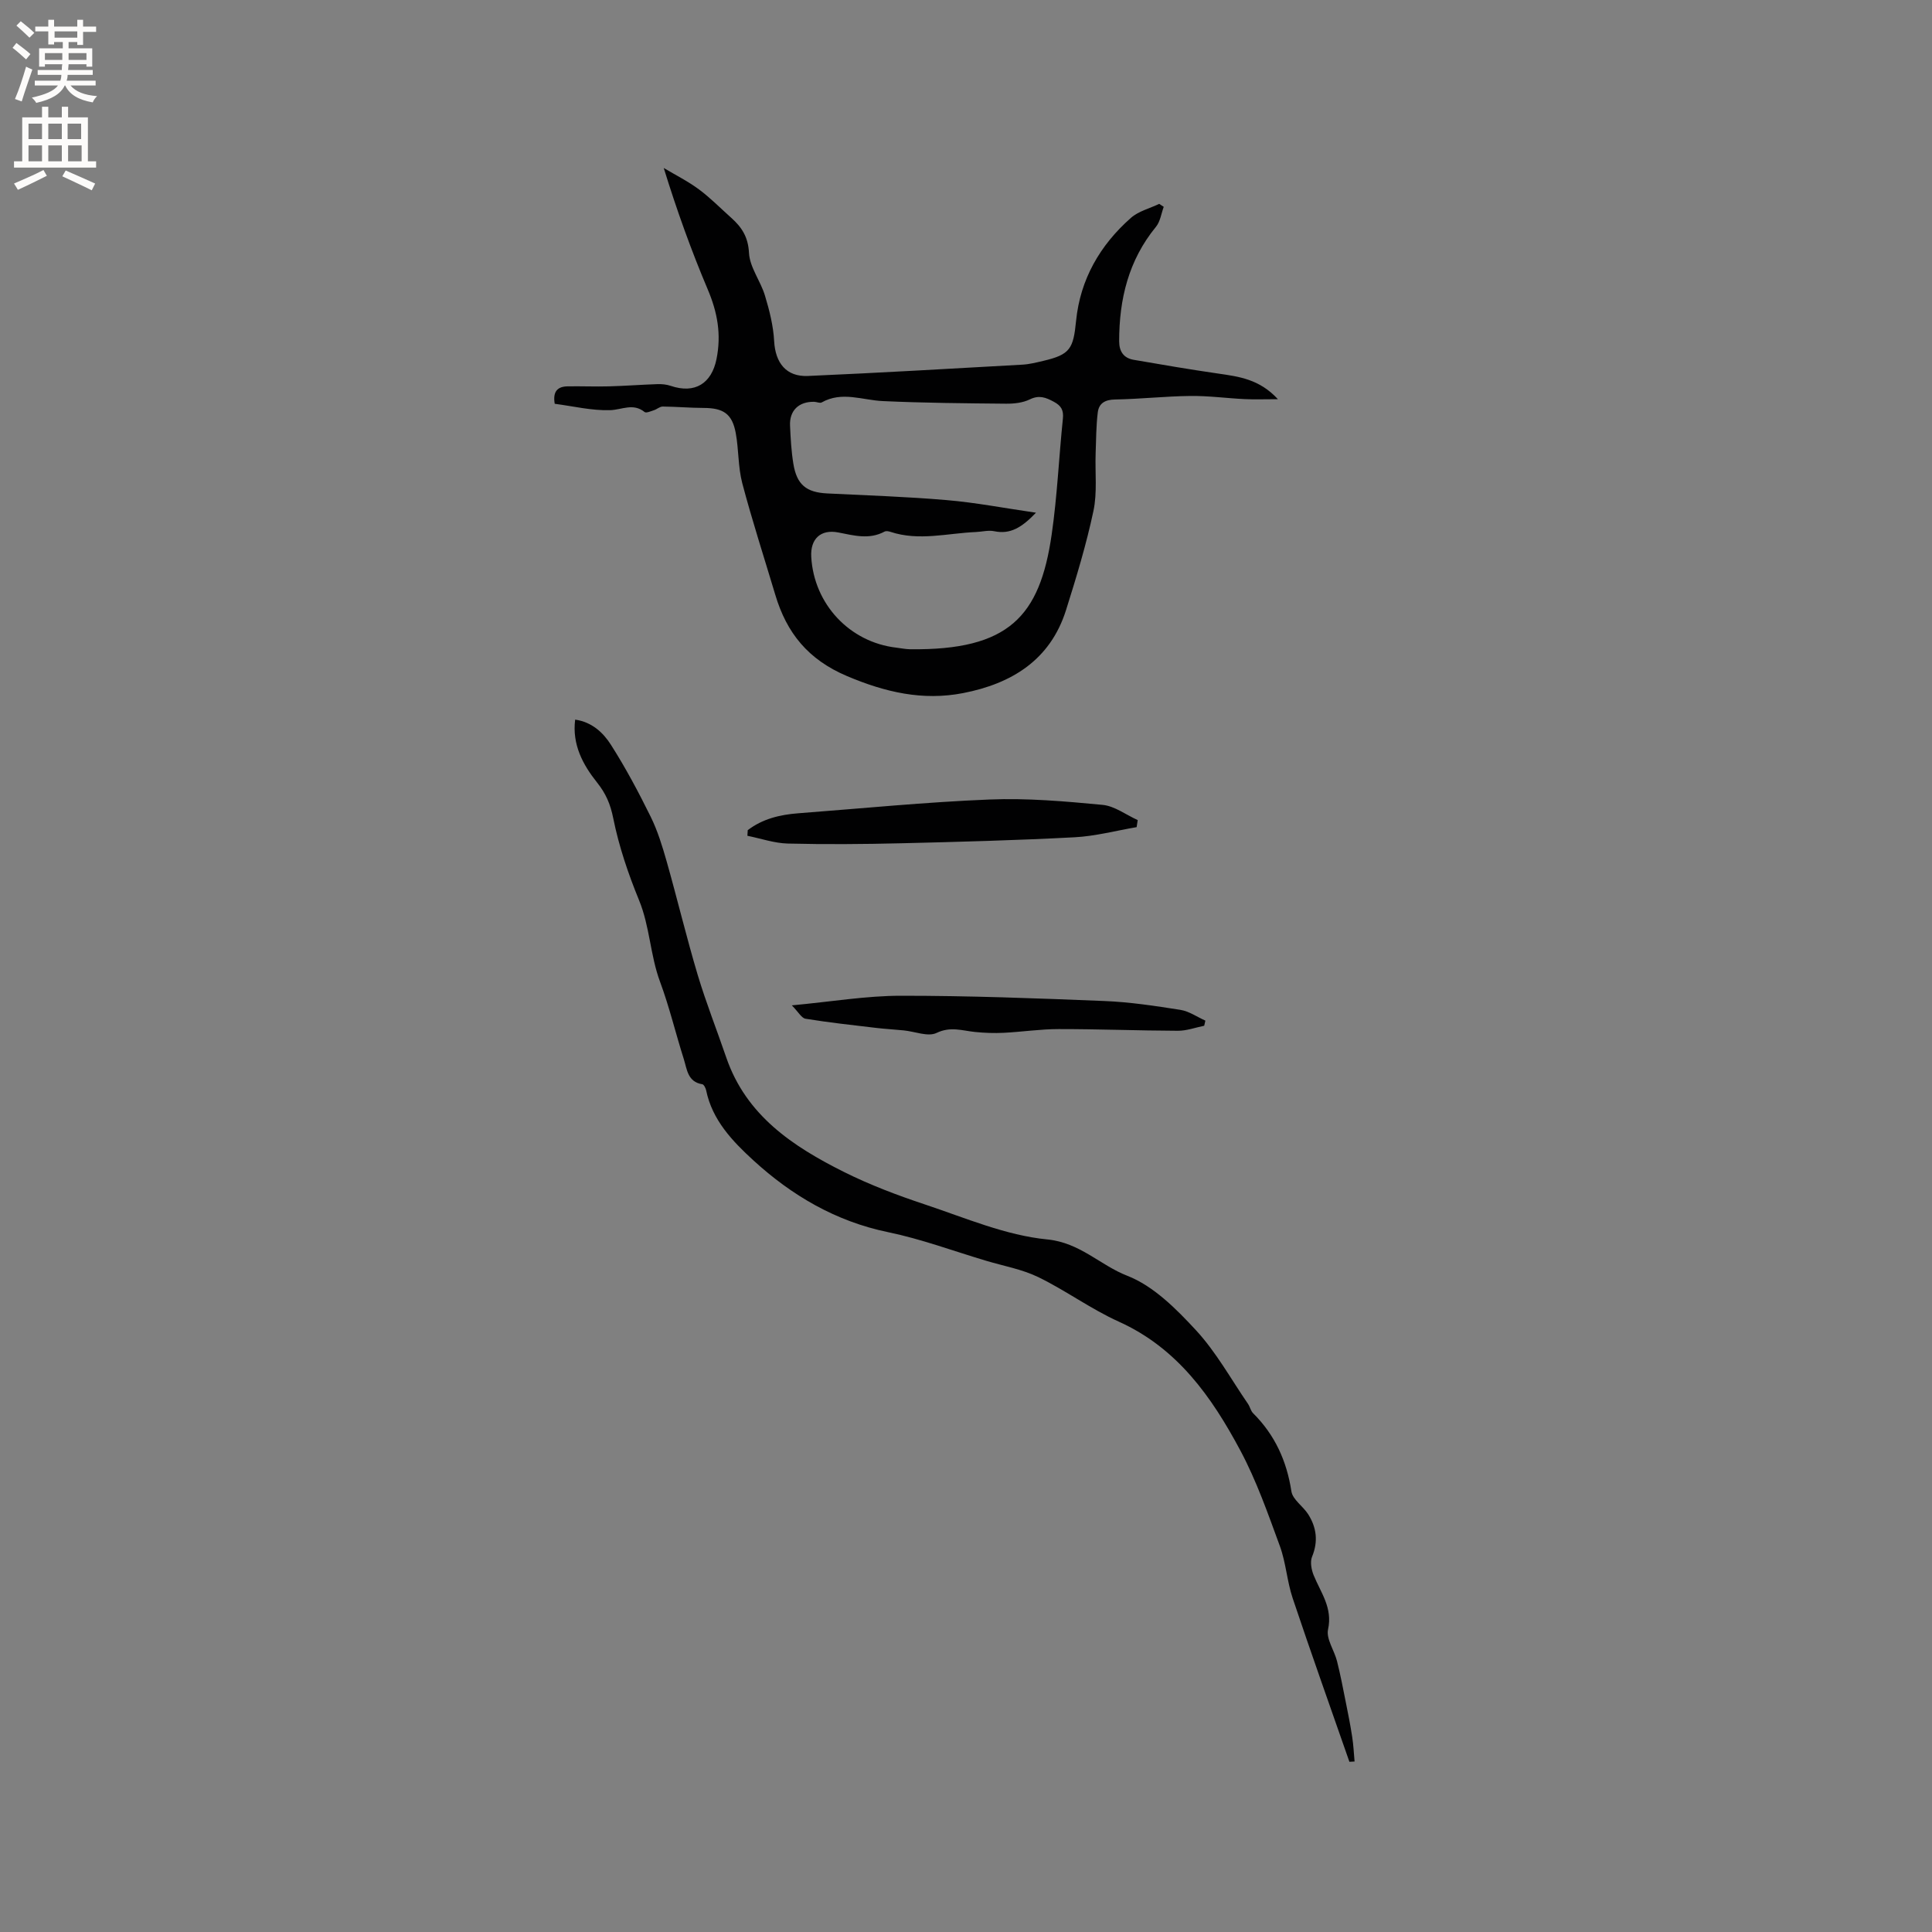 <svg enable-background="new 0 0 400 400" viewBox="0 0 400 400" xmlns="http://www.w3.org/2000/svg"><rect x="0" y="0" width="400" height="400" fill="#808080" stroke="none"/><g fill="#010102"><path d="m264.58 82.65c-2.86 0-4.89.08-6.91-.02-3.75-.18-7.5-.7-11.25-.65-5.18.06-10.36.64-15.55.73-2.09.03-3.36.79-3.59 2.69-.34 2.8-.34 5.65-.44 8.48-.14 3.99.36 8.1-.46 11.93-1.47 6.92-3.54 13.74-5.67 20.5-3.27 10.37-11.29 15.24-21.32 17.19-8.35 1.62-16.1-.17-24.04-3.53-8.06-3.42-12.49-8.94-14.84-16.84-2.3-7.69-4.78-15.33-6.83-23.08-.88-3.34-.72-6.95-1.35-10.38-.73-3.99-2.56-5.2-6.64-5.21-2.82-.01-5.65-.26-8.47-.29-.61-.01-1.2.56-1.83.76-.64.21-1.61.64-1.94.37-2.36-1.91-4.69-.46-7.11-.38-3.84.12-7.7-.83-11.49-1.32-.44-2.56.59-3.58 2.67-3.61 2.86-.05 5.72.08 8.58 0 3.35-.09 6.7-.35 10.05-.46.89-.03 1.85.07 2.69.35 5.06 1.72 8.48-.51 9.5-5.52 1.04-5.13.2-9.7-1.81-14.44-3.42-8.08-6.39-16.34-9.11-25.14 2.45 1.46 5.02 2.75 7.3 4.44 2.37 1.76 4.46 3.9 6.68 5.88 2.17 1.94 3.5 3.96 3.67 7.25.15 2.99 2.39 5.81 3.3 8.83.93 3.07 1.74 6.27 1.91 9.46.25 4.48 2.48 7.4 7 7.2 14.8-.65 29.58-1.51 44.37-2.34 1.47-.08 2.93-.45 4.37-.79 5.54-1.3 6.2-2.51 6.77-8.27.85-8.58 4.94-15.67 11.34-21.32 1.58-1.4 3.89-1.96 5.87-2.91.31.2.63.41.94.61-.52 1.4-.72 3.06-1.62 4.15-5.67 6.92-7.61 14.96-7.61 23.68 0 2.11.93 3.48 2.98 3.84 5.82 1.01 11.65 2 17.5 2.85 4.31.62 8.57 1.16 12.39 5.31zm-50.09 23.5c-2.95 3.08-5.33 4.53-8.66 3.83-1.2-.25-2.52.12-3.79.17-5.89.25-11.77 1.91-17.66-.03-.38-.13-.92-.23-1.24-.06-3.18 1.71-6.33.81-9.58.18-3.68-.71-5.81 1.36-5.6 5.06.56 9.79 7.95 17.67 17.62 18.79.95.11 1.89.32 2.84.33 20.5.25 26.86-6.84 29.31-23.7 1.16-7.96 1.5-16.03 2.33-24.04.18-1.77-.36-2.69-1.88-3.5-1.65-.89-3.03-1.44-4.97-.49-1.45.71-3.29.91-4.95.89-8.49-.08-16.99-.15-25.48-.54-4.24-.19-8.46-2.09-12.66.28-.37.21-1.03-.12-1.55-.13-3.18-.07-5.14 1.8-5 4.93.12 2.64.26 5.31.69 7.91.71 4.34 2.69 5.91 6.99 6.13 8.25.41 16.51.67 24.73 1.38 5.97.5 11.87 1.65 18.51 2.61z"/><path d="m279.38 364.76c-3.93-11.28-7.95-22.53-11.74-33.85-1.18-3.51-1.39-7.35-2.66-10.82-2.46-6.7-4.83-13.51-8.18-19.78-5.92-11.08-13.03-21.21-25.17-26.68-5.76-2.6-10.96-6.44-16.65-9.21-3.37-1.64-7.21-2.31-10.84-3.4-6.74-2.01-13.39-4.49-20.26-5.91-10.86-2.24-19.97-7.61-27.91-14.88-4.28-3.92-8.51-8.31-9.77-14.49-.1-.47-.47-1.21-.8-1.26-3.05-.48-3.16-3.11-3.83-5.22-1.69-5.32-2.98-10.78-4.92-16.01-2.04-5.5-2.1-11.42-4.35-16.89-2.24-5.47-4.17-11.16-5.33-16.93-.6-2.98-1.52-5.12-3.4-7.48-2.86-3.59-5.15-7.78-4.49-12.96 3.48.5 5.81 2.7 7.4 5.2 3.05 4.78 5.73 9.82 8.24 14.91 1.44 2.92 2.41 6.11 3.31 9.26 2.21 7.81 4.1 15.71 6.42 23.48 1.73 5.77 3.96 11.39 5.91 17.09 4.12 12.02 13.8 18.43 24.37 23.71 5.37 2.68 11.06 4.83 16.77 6.73 8.35 2.78 16.72 6.4 25.31 7.24 6.83.67 10.94 5.33 16.57 7.52 5.43 2.11 10.15 6.86 14.26 11.31 4.17 4.52 7.22 10.09 10.74 15.21.42.61.56 1.44 1.06 1.94 4.51 4.49 6.96 9.87 7.93 16.17.26 1.72 2.42 3.09 3.48 4.76 1.73 2.74 2.1 5.62.8 8.78-.44 1.07-.14 2.68.33 3.84 1.47 3.61 3.96 6.72 2.98 11.21-.43 1.96 1.3 4.35 1.86 6.59.71 2.83 1.26 5.71 1.83 8.57.48 2.37.95 4.74 1.31 7.12.26 1.67.34 3.38.49 5.07-.37.02-.72.04-1.07.06z"/><path d="m154.81 171.88c3.05-2.34 6.65-3.21 10.46-3.5 13.19-1 26.38-2.32 39.59-2.85 7.78-.32 15.64.37 23.42 1.11 2.5.24 4.85 2.06 7.27 3.15-.07.49-.14.98-.22 1.46-4.29.73-8.56 1.88-12.88 2.1-11.95.63-23.91.95-35.87 1.24-7.82.19-15.65.25-23.46.06-2.8-.07-5.59-1.05-8.38-1.61.02-.38.05-.77.07-1.16z"/><path d="m249.32 212.37c-1.82.37-3.65 1.05-5.47 1.04-8.23-.03-16.45-.36-24.68-.35-3.78 0-7.56.58-11.34.77-1.98.1-3.98.03-5.95-.17-2.66-.27-5.09-1.2-7.98.2-1.77.85-4.5-.31-6.81-.53-1.89-.19-3.79-.29-5.67-.51-4.89-.58-9.78-1.11-14.64-1.9-.84-.14-1.49-1.41-2.84-2.77 8.27-.77 15.41-1.99 22.56-1.99 14.05-.01 28.11.52 42.16 1.09 5.26.21 10.51 1.01 15.72 1.83 1.8.28 3.45 1.46 5.18 2.23-.08.35-.16.71-.24 1.06z"/></g><path d="m2.6 9.9.8-1c.9.7 1.9 1.4 2.9 2.3l-.9 1.1c-1.1-1-2-1.8-2.8-2.4zm.5 10.6c.9-2.1 1.6-4.3 2.3-6.7.4.2.8.4 1.3.6-.7 2.1-1.5 4.3-2.2 6.6zm.3-15.2.9-.9c1 .8 2 1.6 2.8 2.4l-1 1c-.9-.9-1.8-1.7-2.7-2.5zm12.6-1.2h1.2v1.4h2.7v1.1h-2.7v2.7h-1.2v-.6h-1.8v1.3h4.9v3.8h-1.2v-.5h-3.7c0 .4-.1.9-.1 1.2h5.1v1h-5.2c0 .5-.1.9-.2 1.2h6v1h-5.2c1.1 1.3 2.9 2 5.5 2.2-.4.4-.7.8-.9 1.3-2.9-.5-4.8-1.6-5.7-3.5h-.1c-.8 1.7-2.7 2.9-5.9 3.6-.2-.4-.6-.8-.9-1.1 2.8-.6 4.6-1.4 5.4-2.5h-4.8v-1h5.3c.1-.3.2-.7.2-1.2h-4.9v-1h5c0-.4 0-.8.1-1.2h-3.6v.5h-1.2v-3.8h4.9v-1.3h-1.8v.5h-1.2v-2.7h-2.7v-1h2.7v-1.4h1.2v1.4h4.8zm-6.7 8.3h3.6c0-.4 0-.9 0-1.4h-3.6zm1.9-4.6h4.8v-1.3h-4.7v1.3zm6.7 3.2h-3.7v1.4h3.7z" fill="#fcfbfa"/><path d="m8.7 22.1h1.3v2.2h2.8v-2.2h1.3v2.2h4.1v9.1h1.7v1.3h-17v-1.3h1.7v-9.1h4.1zm.3 13.1.7 1.2c-1.8.9-3.8 1.9-6 2.9-.2-.4-.5-.8-.8-1.3 2.3-1 4.4-1.9 6.1-2.8zm-3.1-6.4h2.8v-3.2h-2.8zm0 4.6h2.8v-3.3h-2.8zm4.1-4.6h2.8v-3.2h-2.8zm0 4.6h2.8v-3.3h-2.8zm3.6 1.9c2.1.9 4.1 1.8 6.1 2.7l-.7 1.4c-2.2-1.1-4.2-2-6.1-2.9zm3.2-9.7h-2.8v3.2h2.8zm-2.7 7.8h2.8v-3.3h-2.8z" fill="#fcfbfa"/></svg>
